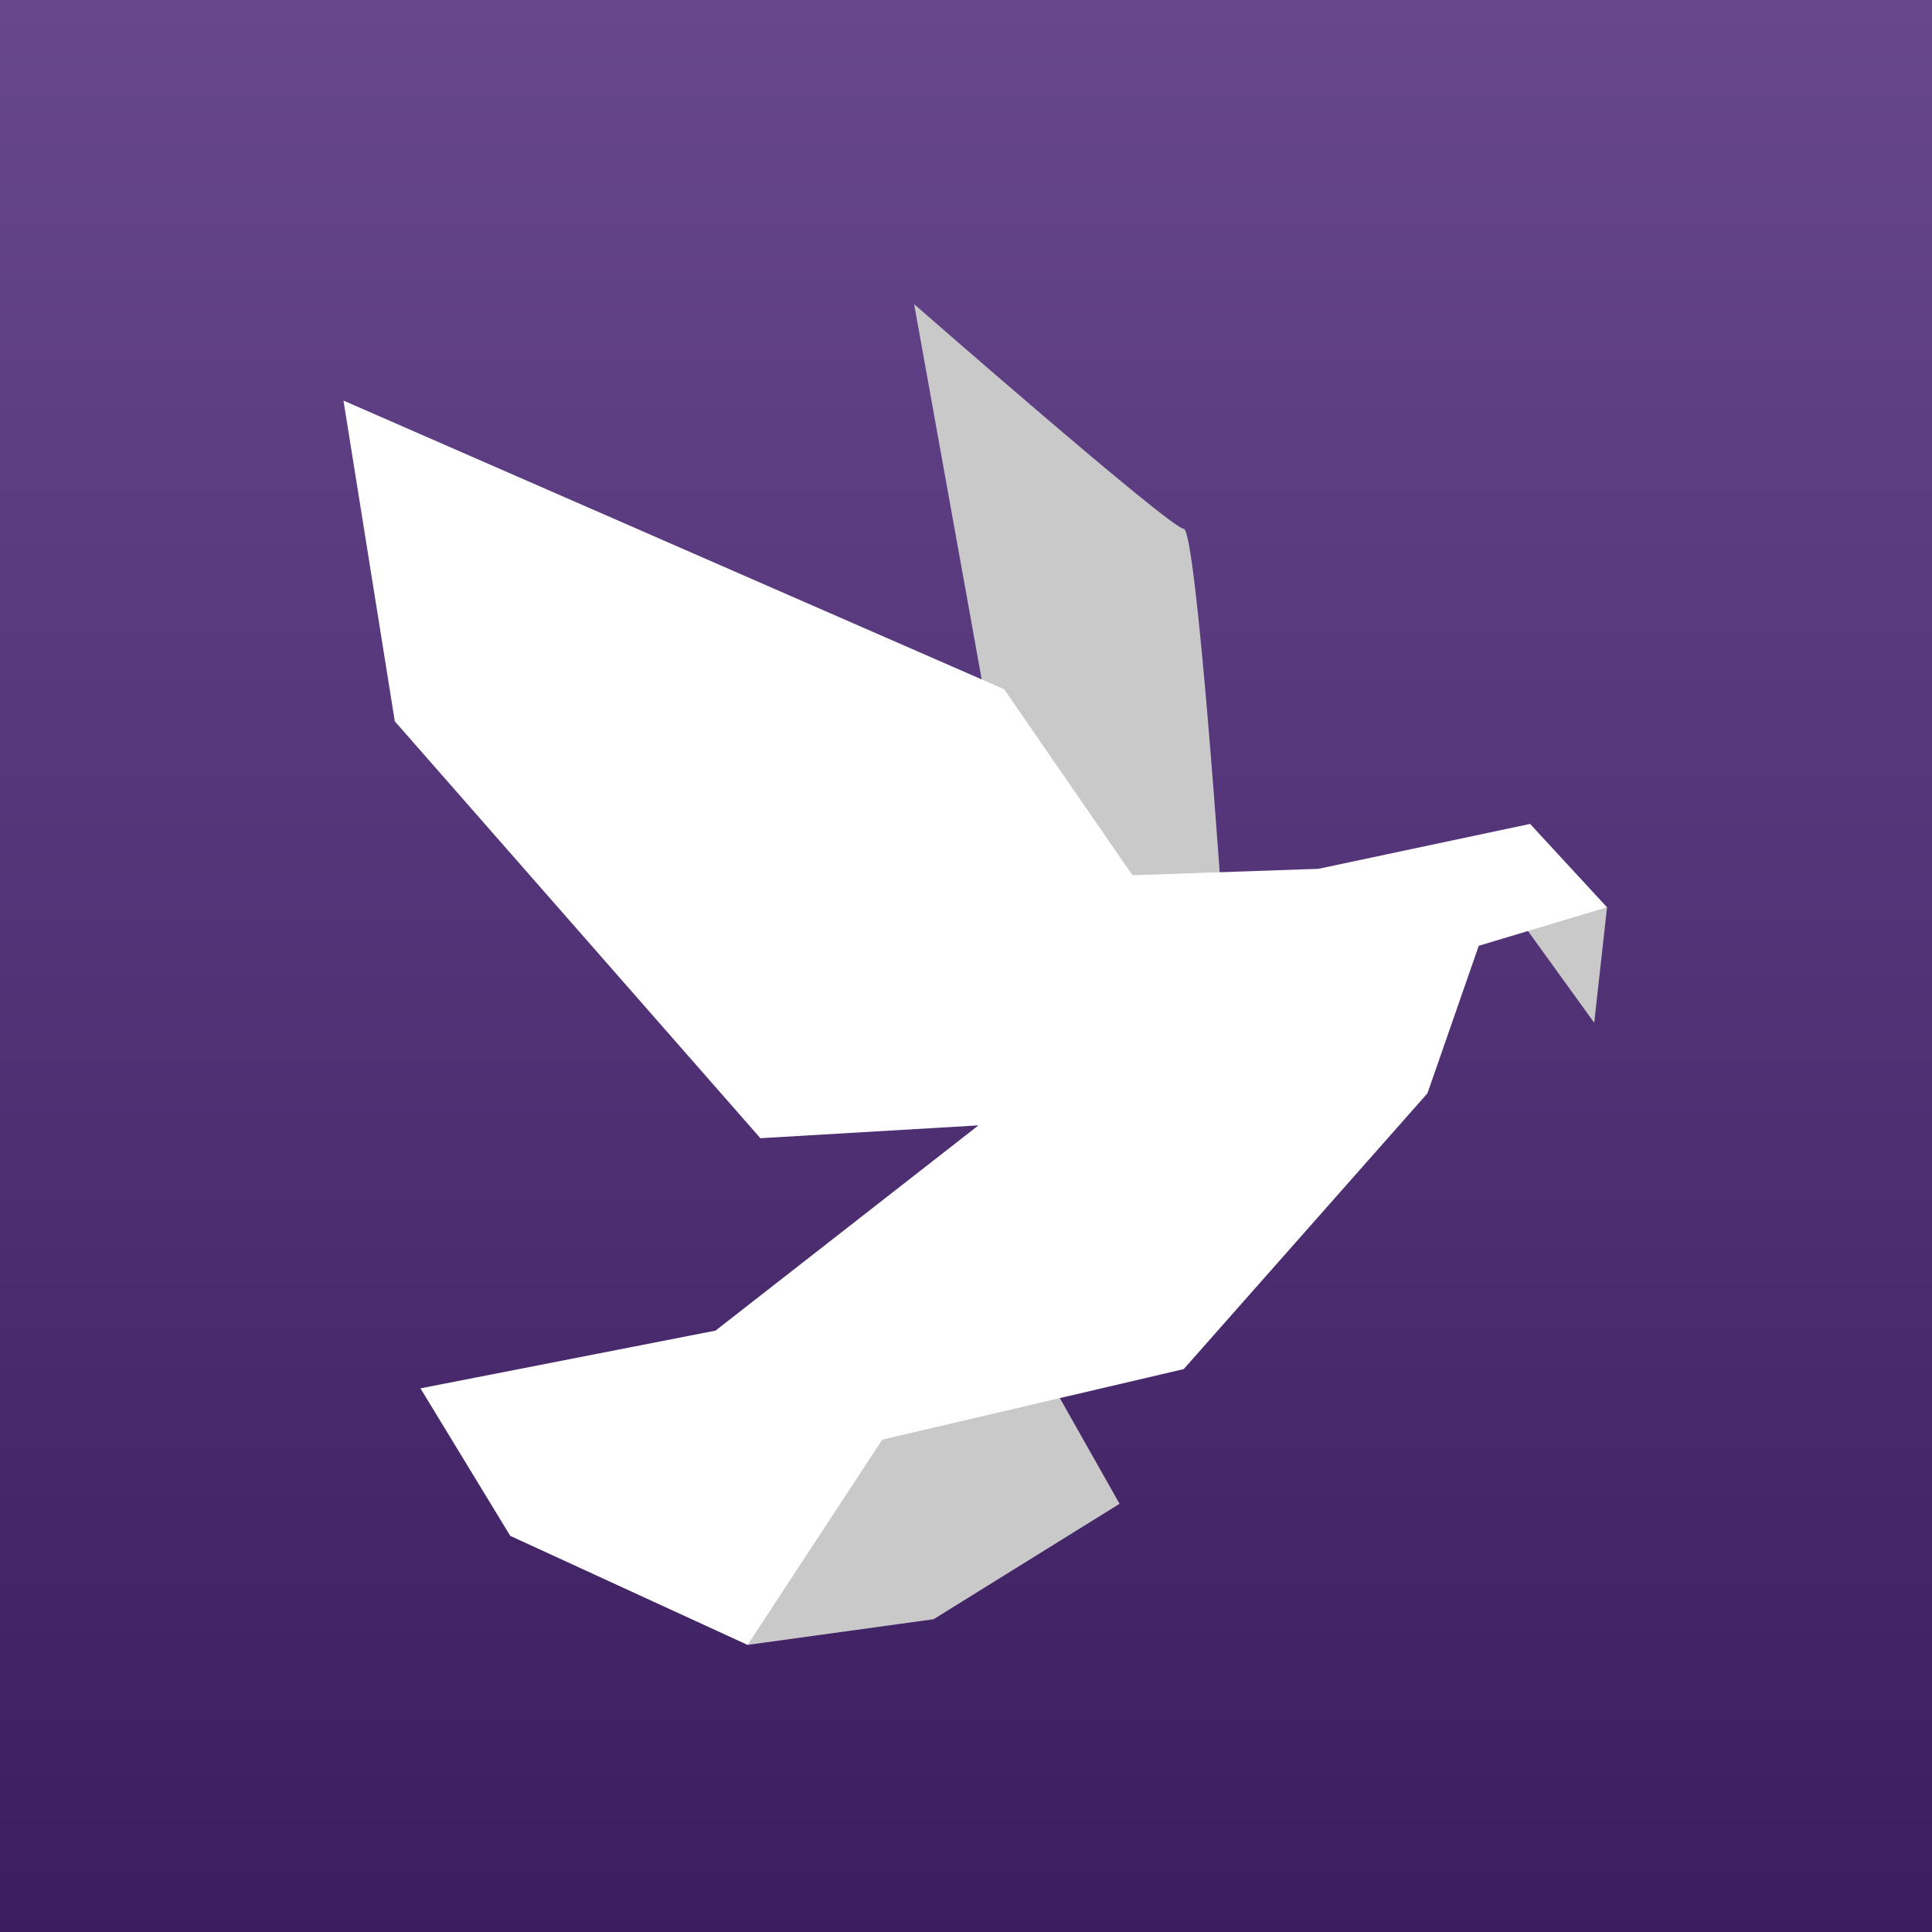 <?xml version="1.0" encoding="UTF-8" standalone="no"?>
<!DOCTYPE svg PUBLIC "-//W3C//DTD SVG 1.1//EN" "http://www.w3.org/Graphics/SVG/1.1/DTD/svg11.dtd">
<svg width="100%" height="100%" viewBox="0 0 512 512" version="1.1" xmlns="http://www.w3.org/2000/svg" xmlns:xlink="http://www.w3.org/1999/xlink" xml:space="preserve" xmlns:serif="http://www.serif.com/" style="fill-rule:evenodd;clip-rule:evenodd;stroke-linejoin:round;stroke-miterlimit:2;">
    <rect x="0" y="0" width="512" height="512" fill="#808080" stroke="none"/>
    <g transform="matrix(1,0,0,1,76,76)">
        <g transform="matrix(512,0,0,-512,-76,180)">
            <rect x="0" y="-0.5" width="1" height="1" style="fill:url(#_Linear1);"/>
        </g>
        <g transform="matrix(1.421,0,0,1.421,-76.877,-73.292)">
            <g transform="matrix(1,0,0,1,193.863,304.861)">
                <path d="M0,-53.828L15.551,-26.315L-19.138,-4.785L-53.828,0L-34.688,-47.847L0,-53.828Z" style="fill:rgb(201,201,201);fill-rule:nonzero;"/>
            </g>
            <g transform="matrix(0.891,-0.455,-0.455,-0.891,249.348,148.487)">
                <path d="M-27.077,-7.298C-27.077,-7.298 0.758,57.731 -1.373,58.819C-3.503,59.907 -27.077,118.953 -27.077,118.953L-62.301,2.63L-27.077,-7.298Z" style="fill:rgb(201,201,201);fill-rule:nonzero;"/>
            </g>
            <g transform="matrix(1,0,0,1,297.931,167.301)">
                <path d="M0,21.532L2.393,0L-15.55,0L0,21.532Z" style="fill:rgb(201,201,201);fill-rule:nonzero;"/>
            </g>
            <g transform="matrix(1,0,0,1,246.495,217.541)">
                <path d="M0,-57.416L-34.688,-56.22L-58.612,-90.909L-181.818,-144.737L-172.249,-84.928L-104.067,-7.177L-63.397,-9.569L-112.44,28.709L-167.464,39.474L-150.718,66.986L-106.459,87.321L-81.34,49.043L-25.119,35.885L20.335,-15.55L29.904,-43.062L53.828,-50.239L39.474,-65.79L0,-57.416Z" style="fill:white;fill-rule:nonzero;"/>
            </g>
        </g>
    </g>
    <defs>
        <linearGradient id="_Linear1" x1="0" y1="0" x2="1" y2="0" gradientUnits="userSpaceOnUse" gradientTransform="matrix(0,1,1,0,0.5,-0.5)"><stop offset="0" style="stop-color:rgb(59,30,95);stop-opacity:1"/><stop offset="1" style="stop-color:rgb(104,71,141);stop-opacity:1"/></linearGradient>
    </defs>
</svg>
